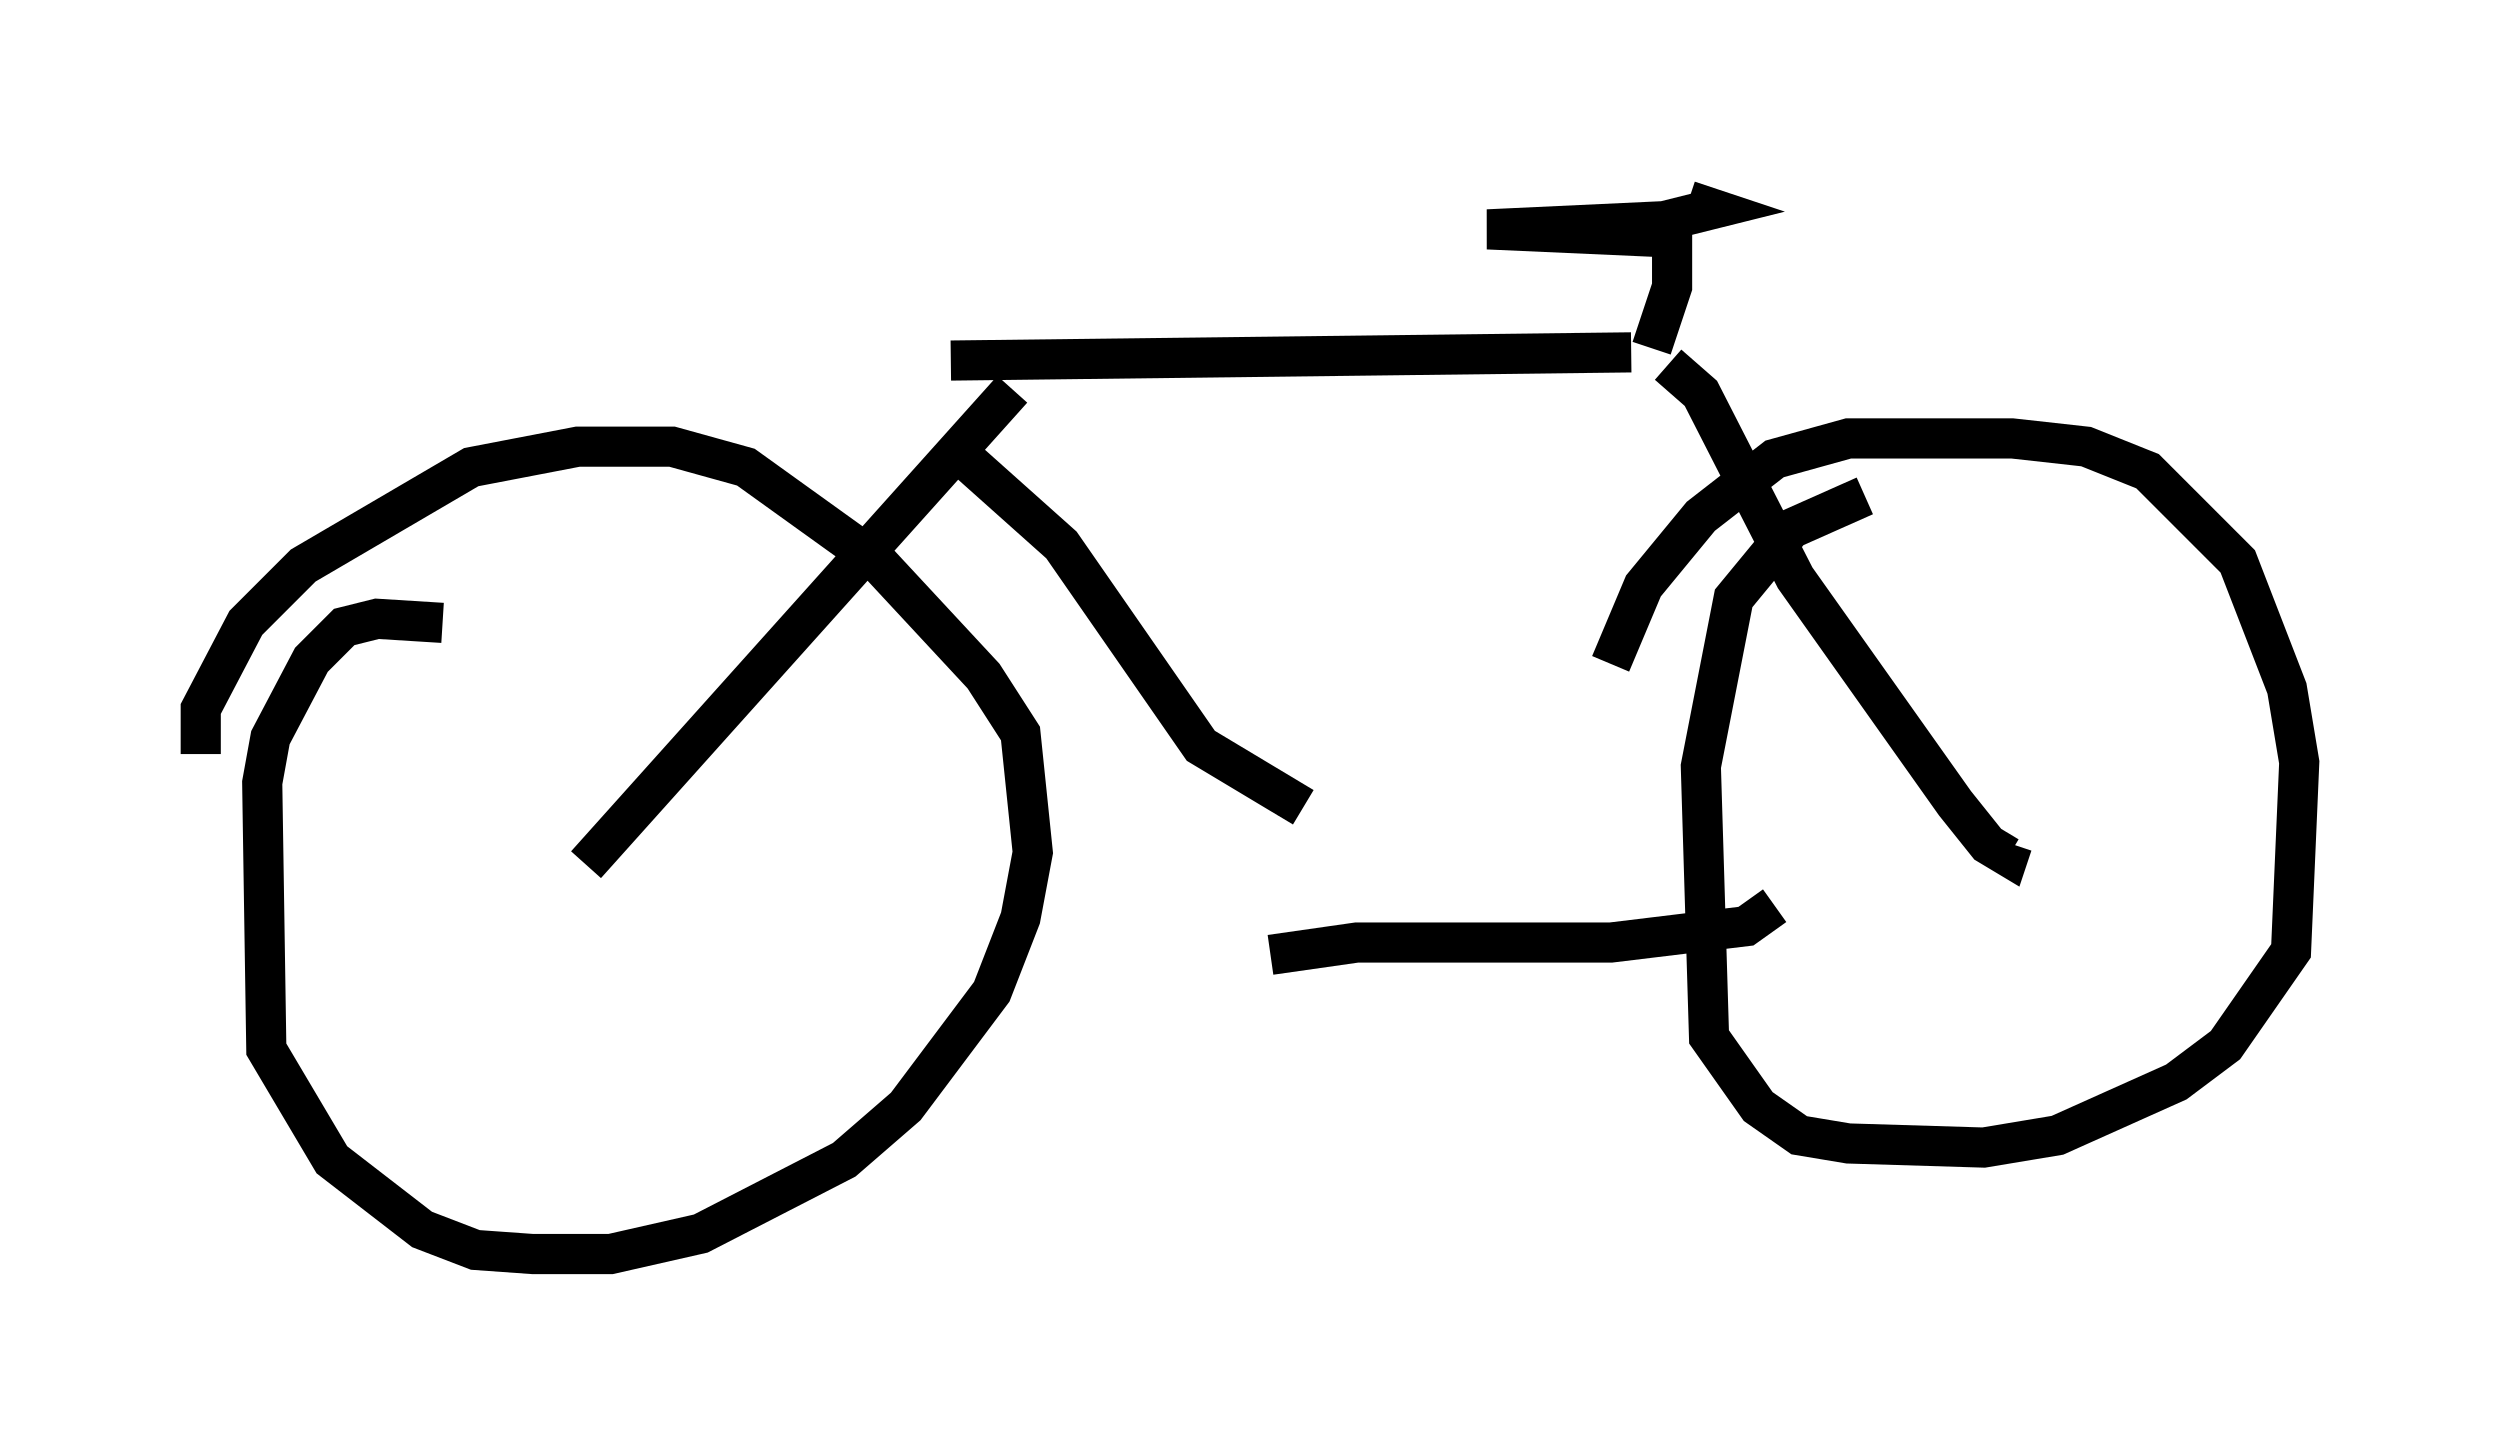 <?xml version="1.0" encoding="utf-8" ?>
<svg baseProfile="full" height="36.236" version="1.1" width="62.267" xmlns="http://www.w3.org/2000/svg" xmlns:ev="http://www.w3.org/2001/xml-events" xmlns:xlink="http://www.w3.org/1999/xlink"><defs /><rect fill="white" height="36.236" width="62.267" x="0" y="0" /><path d="M12.656, 16.127 m-1.633, -0.613 l-1.633, -0.102 -0.817, 0.204 l-0.817, 0.817 -1.021, 1.94 l-0.204, 1.123 0.102, 6.635 l1.633, 2.756 2.246, 1.735 l1.327, 0.51 1.429, 0.102 l1.94, 0.0 2.246, -0.51 l3.573, -1.838 1.531, -1.327 l2.144, -2.858 0.715, -1.838 l0.306, -1.633 -0.306, -2.96 l-0.919, -1.429 -2.654, -2.858 l-3.267, -2.348 -1.838, -0.51 l-2.348, 0.0 -2.654, 0.51 l-4.185, 2.45 -1.429, 1.429 l-1.123, 2.144 0.0, 1.123 m9.596, 2.756 l10.617, -11.842 m-1.531, -0.715 l16.946, -0.204 m-17.048, 2.246 l2.858, 2.552 3.471, 5.002 l2.552, 1.531 m-0.817, 3.675 l2.144, -0.306 6.329, 0.0 l3.369, -0.408 0.715, -0.51 m-2.654, -13.475 l0.817, 0.715 2.348, 4.594 l3.981, 5.615 0.817, 1.021 l0.51, 0.306 0.102, -0.306 m-3.675, -8.677 l-1.838, 0.817 -1.429, 1.735 l-0.817, 4.185 0.204, 6.738 l1.225, 1.735 1.021, 0.715 l1.225, 0.204 3.369, 0.102 l1.838, -0.306 2.96, -1.327 l1.225, -0.919 1.633, -2.348 l0.204, -4.696 -0.306, -1.838 l-1.225, -3.165 -2.246, -2.246 l-1.531, -0.613 -1.838, -0.204 l-4.083, 0.0 -1.838, 0.51 l-1.838, 1.429 -1.429, 1.735 l-0.817, 1.94 m1.021, -7.861 l0.51, -1.531 0.0, -1.225 l-4.594, -0.204 4.39, -0.204 l1.225, -0.306 -0.613, -0.204 " fill="none" stroke="black" stroke-width="1" /></svg>